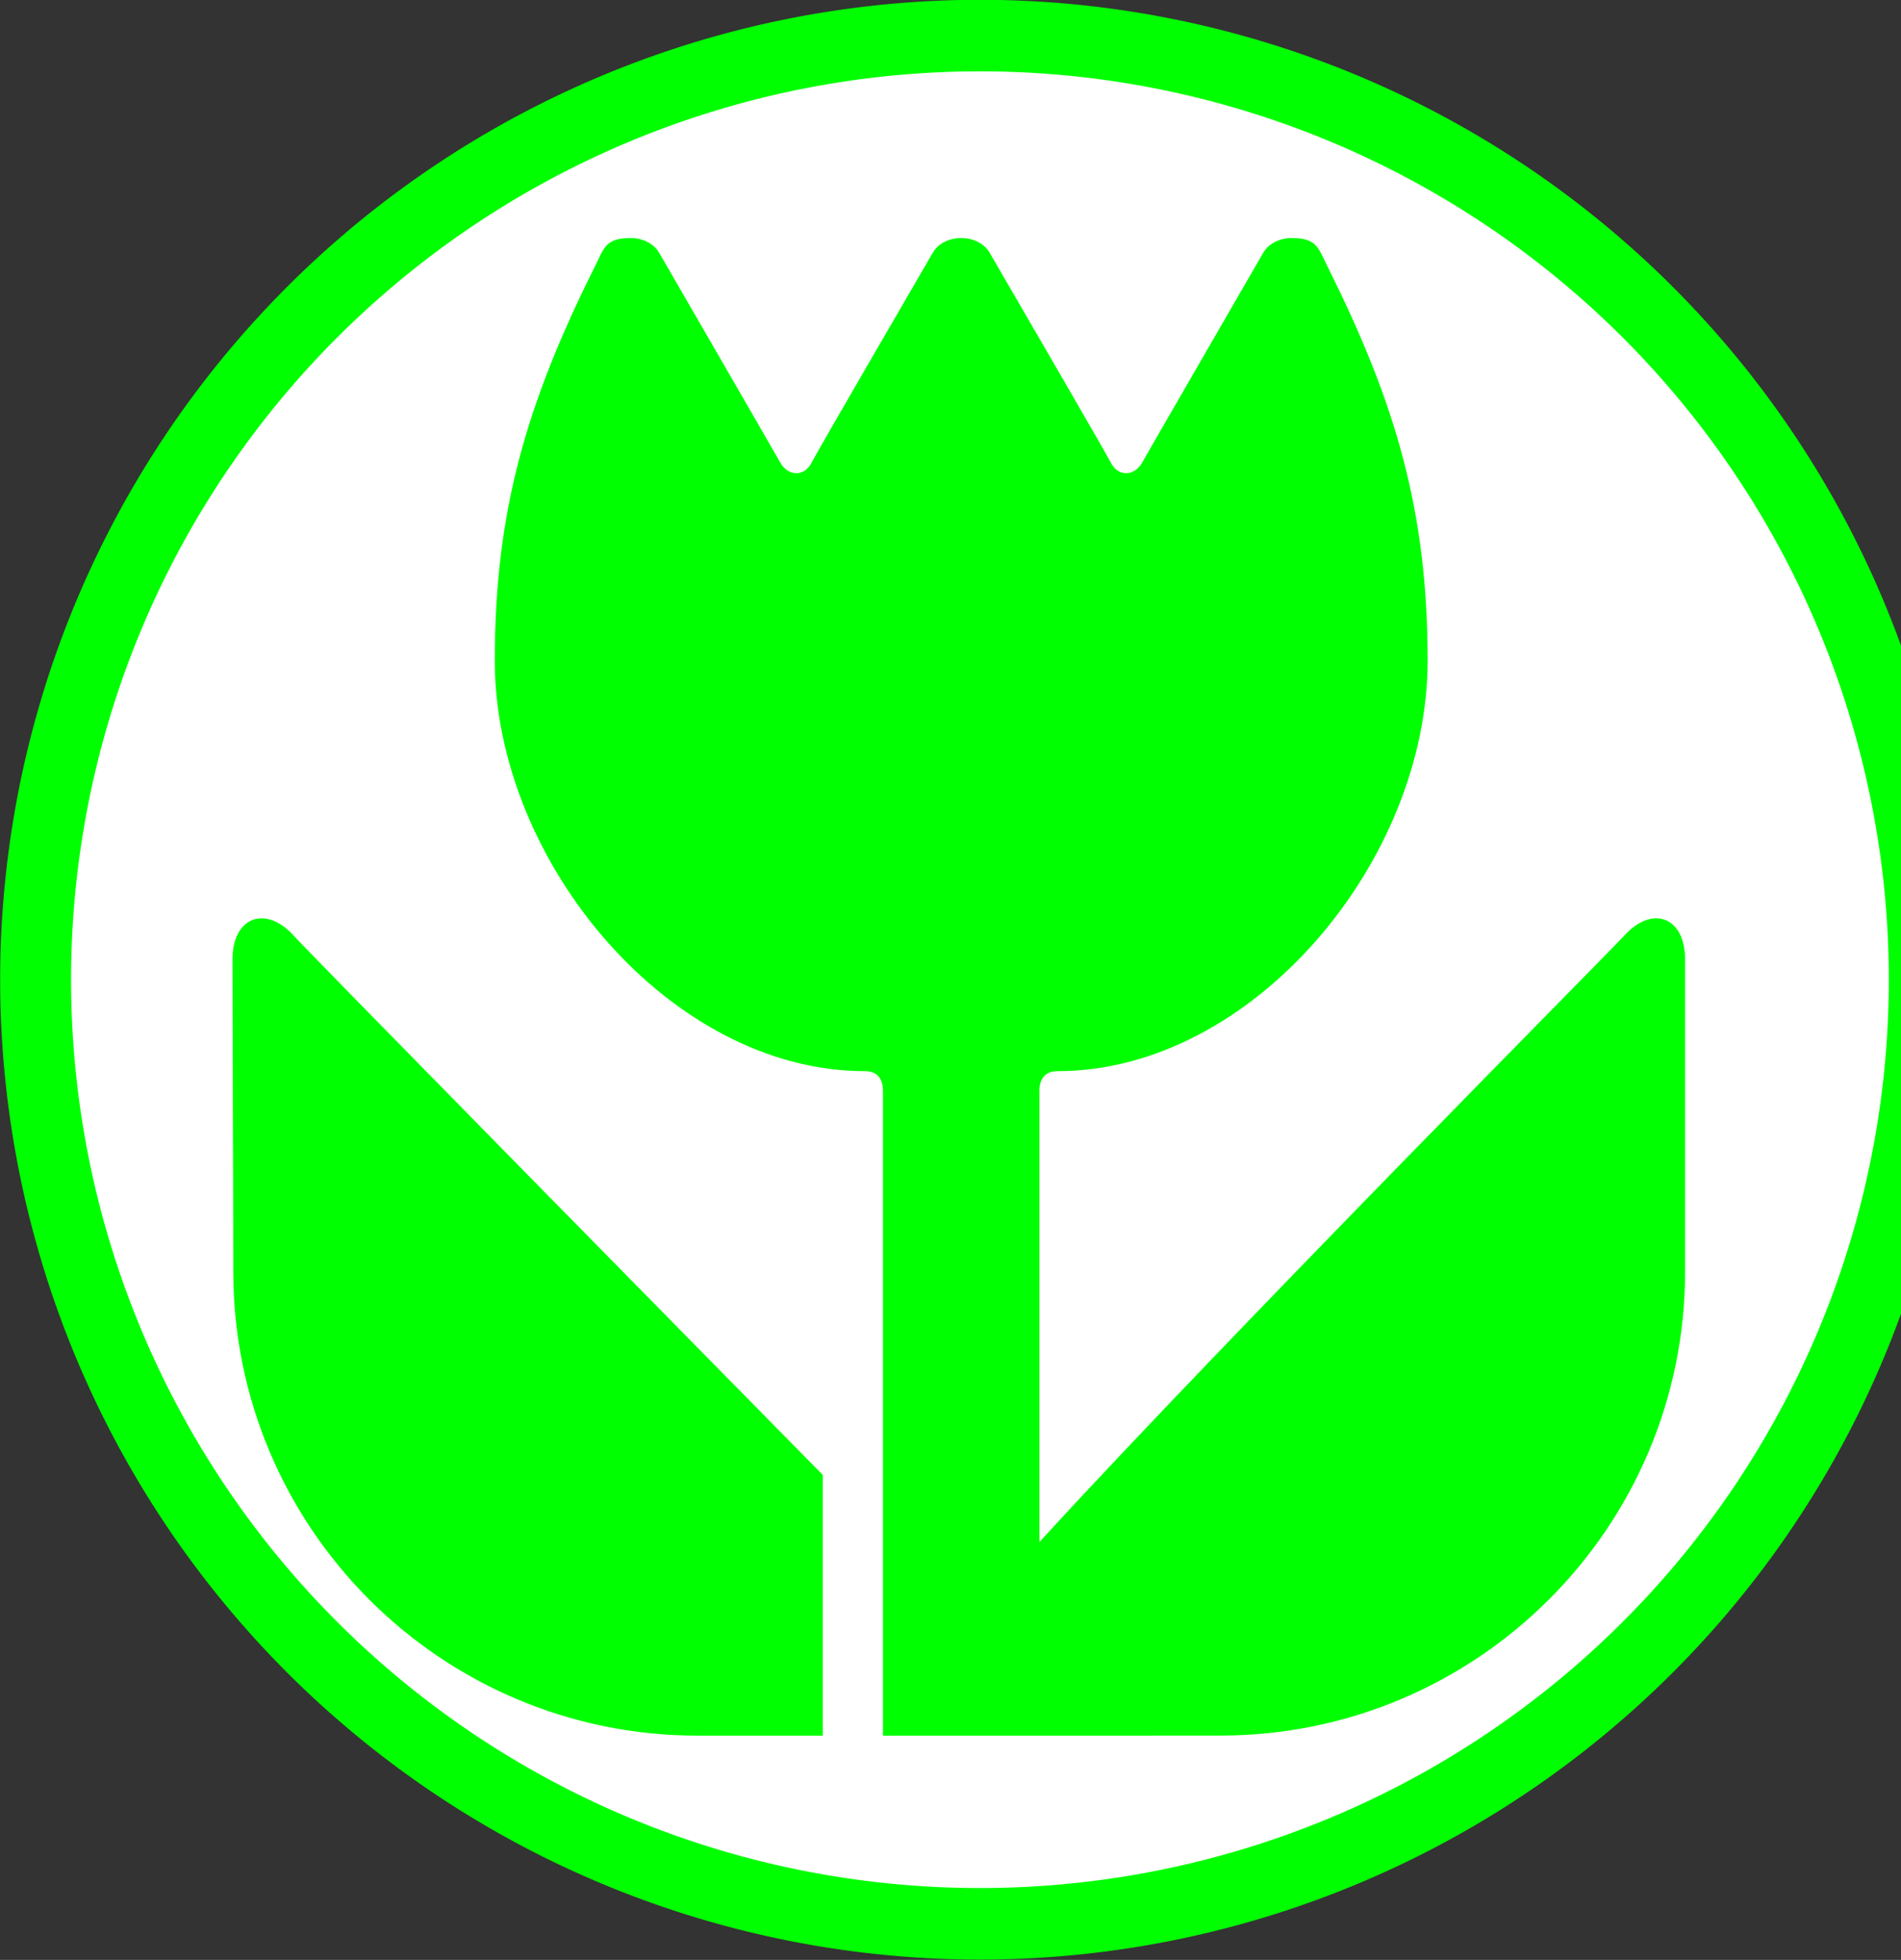 <?xml version="1.0" encoding="UTF-8" standalone="no"?>
<!-- Generator: Adobe Illustrator 15.1.0, SVG Export Plug-In . SVG Version: 6.00 Build 0)  -->

<svg
   xmlns:dc="http://purl.org/dc/elements/1.1/"
   xmlns:cc="http://creativecommons.org/ns#"
   xmlns:rdf="http://www.w3.org/1999/02/22-rdf-syntax-ns#"
   xmlns:svg="http://www.w3.org/2000/svg"
   xmlns="http://www.w3.org/2000/svg"
   xmlns:sodipodi="http://sodipodi.sourceforge.net/DTD/sodipodi-0.dtd"
   xmlns:inkscape="http://www.inkscape.org/namespaces/inkscape"
   version="1.1"
   id="Layer_1"
   x="0px"
   y="0px"
   width="97.017px"
   height="100px"
   viewBox="0 0 97.017 100"
   enable-background="new 0 0 97.017 100"
   xml:space="preserve"
   inkscape:version="0.48.3.1 r9886"
   sodipodi:docname="26.svg"><rect x="0" y="0" width="97.017" height="100" fill="#333333" stroke="none"/><defs
   id="defs3380" /><sodipodi:namedview
   pagecolor="#ffffff"
   bordercolor="#666666"
   borderopacity="1"
   objecttolerance="10"
   gridtolerance="10"
   guidetolerance="10"
   inkscape:pageopacity="0"
   inkscape:pageshadow="2"
   inkscape:window-width="640"
   inkscape:window-height="480"
   id="namedview3378"
   showgrid="false"
   inkscape:zoom="2.36"
   inkscape:cx="48.508499"
   inkscape:cy="50"
   inkscape:window-x="0"
   inkscape:window-y="0"
   inkscape:window-maximized="0"
   inkscape:current-layer="Layer_1" />
<path
   sodipodi:type="arc"
   style="fill:#FFFFFF;stroke:#00ff00;stroke-width:3.5;stroke-miterlimit:4;stroke-dasharray:none"
   id="path4175"
   sodipodi:cx="50.845425"
   sodipodi:cy="48.303154"
   sodipodi:rx="46.608307"
   sodipodi:ry="46.184593"
   d="m 97.454,48.303 a 46.608,46.185 0 1 1 -93.217,0 46.608,46.185 0 1 1 93.217,0 z"
   transform="matrix(1.034,0,0,1.043,-2.563,-0.393)" /><path
   d="m 62.282,88.554 c 13.086,0 23.717,-10.609 23.717,-23.695 0,-3.783 0,-13.837 0,-15.898 0,-2.174 -1.666,-2.811 -3.109,-1.22 -0.858,0.941 -20.181,20.397 -29.845,30.937 0,-8.484 0,-20.129 0,-23.009 0,-0.572 0.245,-1.015 0.93,-1.015 9.918,0 18.883,-10.681 18.883,-20.941 0,-7.591 -1.6,-13.097 -5.121,-20.139 -0.459,-0.919 -0.525,-1.429 -1.812,-1.429 -0.601,0 -1.178,0.271 -1.456,0.752 -0.915,1.589 -5.863,10.14 -6.179,10.704 -0.385,0.689 -1.215,0.76 -1.602,0 -0.293,-0.576 -5.263,-9.115 -6.18,-10.704 -0.279,-0.481 -0.852,-0.752 -1.453,-0.752 -0.601,0 -1.175,0.271 -1.453,0.752 -0.919,1.589 -5.888,10.128 -6.18,10.704 -0.387,0.76 -1.216,0.689 -1.602,0 -0.316,-0.565 -5.263,-9.115 -6.18,-10.704 -0.279,-0.481 -0.854,-0.752 -1.456,-0.752 -1.287,0 -1.353,0.51 -1.812,1.428 -3.523,7.043 -5.121,12.548 -5.121,20.14 0,10.261 8.965,20.941 18.882,20.941 0.686,0 0.929,0.443 0.929,1.015 0,4.707 0,32.891 0,32.891 l 17.219,-0.005 z"
   id="path3374"
   inkscape:connector-curvature="0"
   style="fill:#00ff00" />
<path
   d="m 14.992,47.742 c -1.445,-1.592 -3.128,-0.954 -3.128,1.22 0,2.06 0.041,12.115 0.041,15.9 0,13.086 10.609,23.695 23.695,23.695 1.417,0 4.781,0 6.391,0 V 75.256 C 37.116,70.305 16.004,48.855 14.992,47.742 z"
   id="path3376"
   inkscape:connector-curvature="0"
   style="fill:#00ff00" />
</svg>
